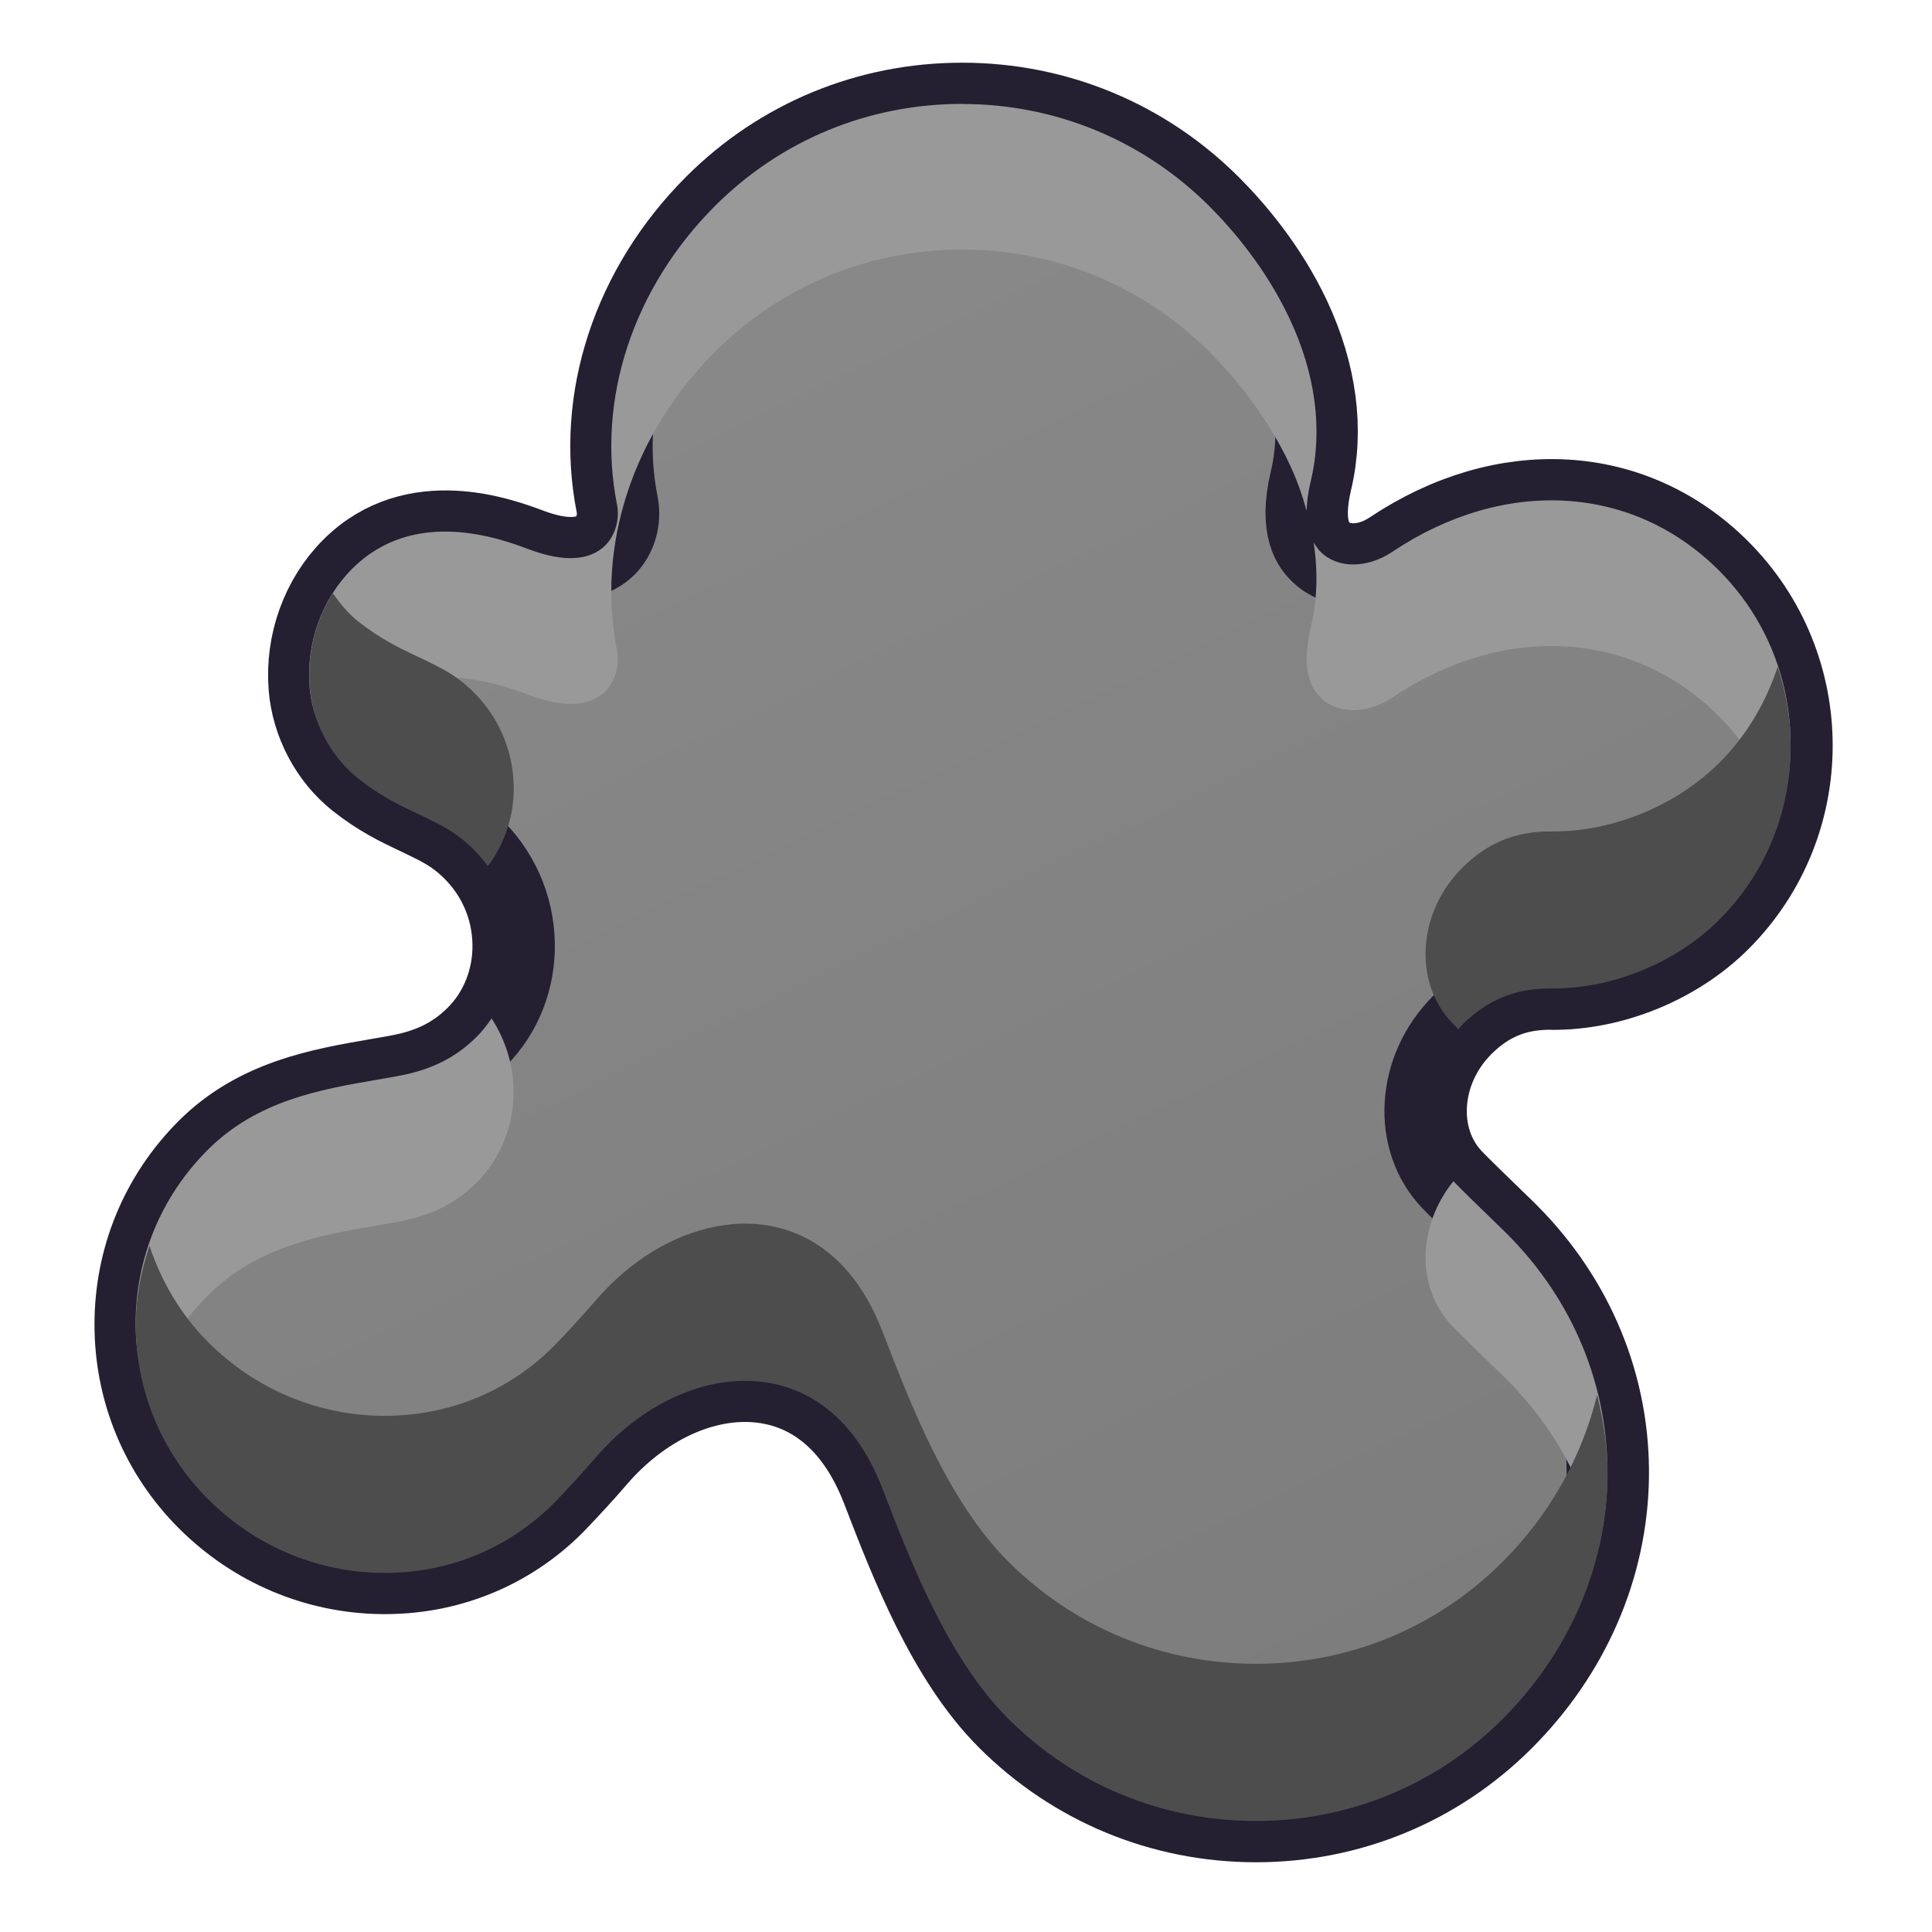<?xml version="1.0" encoding="UTF-8" standalone="no"?>
<svg
   xmlns:osb="http://www.openswatchbook.org/uri/2009/osb"
   xmlns:dc="http://purl.org/dc/elements/1.1/"
   xmlns:cc="http://creativecommons.org/ns#"
   xmlns:rdf="http://www.w3.org/1999/02/22-rdf-syntax-ns#"
   xmlns:svg="http://www.w3.org/2000/svg"
   xmlns="http://www.w3.org/2000/svg"
   xmlns:xlink="http://www.w3.org/1999/xlink"
   xmlns:sodipodi="http://sodipodi.sourceforge.net/DTD/sodipodi-0.dtd"
   xmlns:inkscape="http://www.inkscape.org/namespaces/inkscape"
   viewBox="0 0 22 22"
   inkscape:export-ydpi="30"
   inkscape:export-xdpi="30"
   inkscape:export-filename="/home/uri/.kde/share/icons/NITRUX-KDE/16x16/actions/view-right-new.png"
   sodipodi:docname="fill.svg"
   inkscape:version="1.0 (4035a4fb49, 2020-05-01)"
   version="1.1"
   id="svg3049"
   height="23.467"
   width="23.467">
  <defs
     id="defs3051">
    <linearGradient
       inkscape:collect="always"
       id="linearGradient844-6">
      <stop
         style="stop-color:#8a8a8a;stop-opacity:1"
         offset="0"
         id="stop840" />
      <stop
         style="stop-color:#727272;stop-opacity:1"
         offset="1"
         id="stop842" />
    </linearGradient>
    <style
       id="current-color-scheme"
       type="text/css">
      .ColorScheme-Text {
        color:#4d4d4d;
      }
      .ColorScheme-Background {
        color:#eff0f1;
      }
      .ColorScheme-Highlight {
        color:#3daee9;
      }
      .ColorScheme-ViewText {
        color:#31363b;
      }
      .ColorScheme-ViewBackground {
        color:#fcfcfc;
      }
      .ColorScheme-ViewHover {
        color:#93cee9;
      }
      .ColorScheme-ViewFocus{
        color:#3daee9;
      }
      .ColorScheme-ButtonText {
        color:#31363b;
      }
      .ColorScheme-ButtonBackground {
        color:#eff0f1;
      }
      .ColorScheme-ButtonHover {
        color:#93cee9;
      }
      .ColorScheme-ButtonFocus{
        color:#3daee9;
      }
      </style>
    <linearGradient
       inkscape:collect="always"
       xlink:href="#linearGradient844-6"
       id="linearGradient846"
       x1="430.377"
       y1="526.299"
       x2="446.107"
       y2="559.114"
       gradientUnits="userSpaceOnUse" />
    <style
       type="text/css"
       id="current-color-scheme-7">
      .ColorScheme-Text {
        color:#4d4d4d;
      }
      .ColorScheme-Background {
        color:#eff0f1;
      }
      .ColorScheme-Highlight {
        color:#3daee9;
      }
      .ColorScheme-ViewText {
        color:#31363b;
      }
      .ColorScheme-ViewBackground {
        color:#fcfcfc;
      }
      .ColorScheme-ViewHover {
        color:#93cee9;
      }
      .ColorScheme-ViewFocus{
        color:#3daee9;
      }
      .ColorScheme-ButtonText {
        color:#31363b;
      }
      .ColorScheme-ButtonBackground {
        color:#eff0f1;
      }
      .ColorScheme-ButtonHover {
        color:#93cee9;
      }
      .ColorScheme-ButtonFocus{
        color:#3daee9;
      }
      </style>
    <linearGradient
       osb:paint="gradient"
       id="linearGradient3797">
      <stop
         id="stop3799"
         offset="0"
         style="stop-color:#f8f8f8;stop-opacity:1;" />
      <stop
         id="stop3801"
         offset="1"
         style="stop-color:#f8f8f8;stop-opacity:0;" />
    </linearGradient>
    <clipPath
       id="clipPath898"
       clipPathUnits="userSpaceOnUse">
      <path
         sodipodi:nodetypes="aaaaaaaaaaaaa"
         inkscape:connector-curvature="0"
         id="path900"
         d="m 15.828,1058.932 c 1.198,0.13 2.313,-0.759 3.329,-1.407 2.262,-1.441 4.698,-3.033 5.97,-5.394 1.164,-2.161 1.763,-4.912 1.116,-7.28 -0.503,-1.841 -2.009,-3.42 -3.627,-4.433 -2.491,-1.559 -5.65,-2.298 -8.577,-2.041 -1.933,0.17 -3.87,1.051 -5.341,2.317 -1.509,1.298 -2.677,3.132 -3.167,5.061 -0.345,1.359 -0.598,3.089 0.259,4.199 0.833,1.079 2.636,0.728 3.885,1.274 1.208,0.528 2.712,0.833 3.459,1.92 0.82,1.194 -0.148,3.065 0.605,4.302 0.444,0.729 1.241,1.389 2.09,1.481 z"
         style="fill:#fff394;stroke:#d48e15;stroke-width:1px;stroke-linecap:butt;stroke-linejoin:miter;stroke-opacity:1" />
    </clipPath>
  </defs>
  <sodipodi:namedview
     showguides="false"
     inkscape:snap-to-guides="false"
     inkscape:snap-grids="false"
     inkscape:snap-global="true"
     inkscape:snap-bbox="true"
     borderlayer="true"
     inkscape:showpageshadow="false"
     inkscape:window-maximized="1"
     inkscape:window-y="30"
     inkscape:window-x="0"
     inkscape:window-height="1377"
     inkscape:window-width="2560"
     fit-margin-bottom="0"
     fit-margin-right="0"
     fit-margin-left="0"
     fit-margin-top="0"
     showgrid="false"
     inkscape:current-layer="layer1"
     inkscape:document-units="px"
     inkscape:cy="26.582327"
     inkscape:cx="13.015469"
     inkscape:zoom="10.700315"
     inkscape:pageshadow="2"
     inkscape:pageopacity="0.0"
     borderopacity="1.0"
     bordercolor="#666666"
     pagecolor="#ffffff"
     id="base"
     inkscape:document-rotation="0">
    <inkscape:grid
       spacingy="1"
       spacingx="1"
       originy="0"
       originx="0"
       id="grid4085"
       type="xygrid" />
    <sodipodi:guide
       inkscape:locked="false"
       id="guide4075"
       orientation="12,0"
       position="2,14" />
    <sodipodi:guide
       inkscape:locked="false"
       id="guide4077"
       orientation="0,12"
       position="2,2" />
    <sodipodi:guide
       inkscape:locked="false"
       id="guide4079"
       orientation="-12,0"
       position="14,2" />
    <sodipodi:guide
       inkscape:locked="false"
       id="guide4081"
       orientation="0,-12"
       position="22,22" />
  </sodipodi:namedview>
  <g
     transform="translate(-421.714,-525.791)"
     id="layer1"
     inkscape:groupmode="layer"
     inkscape:label="Capa 1">
    <path
       style="fill:url(#linearGradient846);fill-opacity:1;stroke-width:0.938"
       d="m 439.379,537.049 c 0.688,0.007 1.422,-0.292 1.914,-0.784 1.095,-1.095 1.093,-2.879 -0.004,-3.977 -0.984,-0.984 -2.445,-1.067 -3.722,-0.213 -0.288,0.192 -0.625,0.192 -0.818,-0.002 -0.06,-0.06 -0.243,-0.243 -0.108,-0.809 0.138,-0.58 0.054,-1.22 -0.242,-1.85 -0.267,-0.567 -0.642,-1.005 -0.909,-1.272 -0.752,-0.752 -1.752,-1.167 -2.817,-1.168 -0.002,0 -0.004,0 -0.006,0 -1.063,0 -2.06,0.412 -2.809,1.161 -0.937,0.937 -1.354,2.209 -1.117,3.403 0.033,0.168 -0.019,0.35 -0.133,0.465 -0.175,0.175 -0.475,0.191 -0.865,0.045 -0.323,-0.121 -1.308,-0.489 -2.018,0.221 -0.344,0.344 -0.525,0.846 -0.485,1.345 0.033,0.405 0.24,0.795 0.553,1.043 0.251,0.199 0.474,0.305 0.654,0.39 0.027,0.013 0.053,0.025 0.08,0.038 0.212,0.103 0.365,0.178 0.542,0.344 0.311,0.292 0.486,0.686 0.493,1.11 0.007,0.4 -0.145,0.785 -0.417,1.056 -0.241,0.241 -0.519,0.38 -0.901,0.45 -0.079,0.015 -0.158,0.028 -0.238,0.042 -0.638,0.11 -1.361,0.235 -1.927,0.8 -0.531,0.531 -0.822,1.237 -0.821,1.99 0.001,0.751 0.294,1.457 0.825,1.987 0.529,0.528 1.227,0.826 1.967,0.838 0.747,0.012 1.444,-0.268 1.964,-0.788 l 0.031,-0.032 c 0.124,-0.129 0.332,-0.354 0.431,-0.471 0.053,-0.062 0.109,-0.124 0.167,-0.182 0.558,-0.558 1.261,-0.812 1.882,-0.681 0.385,0.081 0.912,0.354 1.236,1.192 l 0.013,0.033 c 0.31,0.804 0.735,1.904 1.418,2.586 0.752,0.752 1.752,1.167 2.816,1.169 h 0.007 c 1.063,0 2.061,-0.413 2.81,-1.162 0.756,-0.756 1.181,-1.734 1.196,-2.754 0.015,-1.031 -0.389,-2.012 -1.138,-2.764 l -0.022,-0.022 c -0.309,-0.298 -0.536,-0.521 -0.61,-0.598 -0.446,-0.464 -0.396,-1.256 0.112,-1.764 0.287,-0.287 0.61,-0.42 1.018,-0.416 z m 0,0"
       id="path850" />
    <path
       id="path861"
       d="m 439.38,537.049 c 0.688,0.007 1.422,-0.292 1.914,-0.784 1.095,-1.095 1.093,-2.879 -0.004,-3.977 -0.984,-0.984 -2.445,-1.067 -3.722,-0.213 -0.288,0.192 -0.625,0.192 -0.818,-0.002 -0.06,-0.06 -0.243,-0.243 -0.108,-0.809 0.138,-0.58 0.054,-1.22 -0.242,-1.85 -0.267,-0.567 -0.642,-1.005 -0.909,-1.272 -0.752,-0.752 -1.752,-1.167 -2.817,-1.168 -0.002,0 -0.004,0 -0.006,0 -1.063,0 -2.06,0.412 -2.809,1.161 -0.937,0.937 -1.354,2.209 -1.117,3.403 0.033,0.168 -0.019,0.35 -0.133,0.465 -0.175,0.175 -0.475,0.191 -0.865,0.045 -0.323,-0.121 -1.308,-0.489 -2.018,0.221 -0.344,0.344 -0.525,0.846 -0.485,1.345 0.033,0.405 0.24,0.795 0.553,1.043 0.251,0.199 0.474,0.305 0.654,0.39 0.027,0.013 0.053,0.025 0.08,0.038 0.212,0.103 0.365,0.178 0.542,0.344 0.311,0.292 0.486,0.686 0.493,1.11 0.007,0.4 -0.145,0.785 -0.417,1.056 -0.241,0.241 -0.519,0.38 -0.901,0.45 -0.079,0.015 -0.158,0.028 -0.238,0.042 -0.638,0.11 -1.361,0.235 -1.927,0.8 -0.531,0.531 -0.822,1.237 -0.821,1.99 0.001,0.751 0.294,1.457 0.825,1.987 0.529,0.528 1.227,0.826 1.967,0.838 0.747,0.012 1.444,-0.268 1.964,-0.788 l 0.031,-0.032 c 0.124,-0.129 0.332,-0.354 0.431,-0.471 0.053,-0.062 0.109,-0.124 0.167,-0.182 0.558,-0.558 1.261,-0.812 1.882,-0.681 0.385,0.081 0.912,0.354 1.236,1.192 l 0.013,0.033 c 0.31,0.804 0.735,1.904 1.418,2.586 0.752,0.752 1.752,1.167 2.816,1.169 h 0.007 c 1.063,0 2.061,-0.413 2.81,-1.162 0.756,-0.756 1.181,-1.734 1.196,-2.754 0.015,-1.031 -0.389,-2.012 -1.138,-2.764 l -0.022,-0.022 c -0.309,-0.298 -0.536,-0.521 -0.61,-0.598 -0.446,-0.464 -0.396,-1.256 0.112,-1.764 0.287,-0.287 0.61,-0.42 1.018,-0.416 z m 0,0"
       style="fill:none;fill-opacity:1;stroke:#241f31;stroke-width:0.938;stroke-opacity:1" />
    <path
       d="m 432.668,526.974 c -1.063,0 -2.062,0.412 -2.811,1.161 -0.937,0.937 -1.354,2.208 -1.117,3.402 0.033,0.168 -0.02,0.351 -0.134,0.465 -0.175,0.175 -0.474,0.192 -0.864,0.046 -0.323,-0.121 -1.308,-0.49 -2.018,0.22 -0.344,0.344 -0.526,0.847 -0.485,1.346 0.019,0.235 0.103,0.462 0.227,0.663 0.072,-0.127 0.156,-0.245 0.258,-0.348 0.71,-0.71 1.694,-0.343 2.018,-0.222 0.391,0.146 0.689,0.131 0.864,-0.044 0.114,-0.114 0.167,-0.297 0.134,-0.465 -0.237,-1.194 0.18,-2.466 1.117,-3.402 0.749,-0.749 1.748,-1.163 2.811,-1.163 h 0.005 c 1.064,10e-4 2.064,0.416 2.816,1.168 0.267,0.267 0.641,0.706 0.908,1.273 0.084,0.177 0.146,0.356 0.196,0.533 0.002,-0.095 0.015,-0.207 0.048,-0.342 0.138,-0.58 0.053,-1.219 -0.244,-1.849 -0.267,-0.567 -0.641,-1.005 -0.908,-1.273 -0.752,-0.752 -1.752,-1.167 -2.816,-1.168 z m 6.87,4.519 c -0.648,-0.037 -1.332,0.155 -1.97,0.582 -0.288,0.192 -0.625,0.192 -0.818,-0.002 -0.018,-0.018 -0.048,-0.056 -0.077,-0.104 0.049,0.328 0.042,0.651 -0.031,0.956 -0.135,0.566 0.048,0.747 0.108,0.807 0.194,0.194 0.53,0.194 0.818,0.002 1.277,-0.854 2.737,-0.769 3.721,0.214 0.335,0.335 0.556,0.738 0.687,1.163 0.298,-0.965 0.077,-2.059 -0.687,-2.823 -0.492,-0.492 -1.103,-0.758 -1.75,-0.795 z m -12.226,5.894 c -0.05,0.074 -0.104,0.144 -0.167,0.207 -0.241,0.241 -0.519,0.38 -0.901,0.45 -0.079,0.015 -0.158,0.028 -0.238,0.042 -0.638,0.11 -1.363,0.234 -1.928,0.8 -0.531,0.531 -0.822,1.238 -0.82,1.99 3.8e-4,0.285 0.056,0.559 0.137,0.824 0.133,-0.43 0.356,-0.827 0.683,-1.154 0.566,-0.566 1.29,-0.69 1.928,-0.8 0.08,-0.014 0.159,-0.028 0.238,-0.042 0.382,-0.07 0.66,-0.209 0.901,-0.45 0.272,-0.272 0.424,-0.657 0.417,-1.057 -0.005,-0.293 -0.096,-0.571 -0.251,-0.811 z m 10.952,1.855 c -0.41,0.506 -0.429,1.215 -0.015,1.646 0.073,0.077 0.301,0.301 0.61,0.599 l 0.022,0.022 c 0.534,0.536 0.884,1.191 1.04,1.895 0.059,-0.259 0.093,-0.523 0.097,-0.791 0.015,-1.031 -0.388,-2.013 -1.137,-2.765 l -0.022,-0.022 c -0.301,-0.291 -0.516,-0.502 -0.595,-0.584 z"
       style="fill:#999999;fill-opacity:1;stroke-width:0.938"
       id="path863" />
    <path
       d="m 425.505,532.545 c -0.197,0.311 -0.294,0.69 -0.264,1.068 0.033,0.405 0.239,0.795 0.553,1.044 0.251,0.199 0.474,0.305 0.654,0.39 0.027,0.013 0.054,0.026 0.081,0.038 0.212,0.103 0.365,0.178 0.542,0.344 0.074,0.07 0.139,0.145 0.198,0.225 0.192,-0.255 0.301,-0.574 0.295,-0.906 -0.007,-0.424 -0.181,-0.818 -0.493,-1.11 -0.177,-0.166 -0.33,-0.239 -0.542,-0.342 -0.026,-0.013 -0.054,-0.026 -0.081,-0.038 -0.179,-0.085 -0.403,-0.191 -0.654,-0.39 -0.113,-0.089 -0.207,-0.202 -0.289,-0.322 z m 16.452,0.839 c -0.133,0.398 -0.346,0.775 -0.663,1.091 -0.492,0.492 -1.225,0.791 -1.913,0.784 -0.408,-0.004 -0.731,0.128 -1.018,0.416 -0.508,0.508 -0.558,1.301 -0.112,1.765 0.009,0.009 0.059,0.058 0.071,0.071 0.014,-0.015 0.025,-0.033 0.04,-0.048 0.287,-0.287 0.61,-0.42 1.018,-0.416 0.688,0.007 1.421,-0.292 1.913,-0.784 0.778,-0.778 0.991,-1.9 0.663,-2.88 z m -11.909,6.348 c -0.486,0.043 -0.986,0.29 -1.404,0.709 -0.058,0.058 -0.114,0.119 -0.167,0.181 -0.099,0.117 -0.306,0.342 -0.43,0.471 l -0.031,0.031 c -0.52,0.52 -1.218,0.801 -1.965,0.789 -0.74,-0.012 -1.438,-0.31 -1.967,-0.839 -0.312,-0.312 -0.532,-0.69 -0.668,-1.097 -0.096,0.287 -0.156,0.587 -0.156,0.899 0.001,0.751 0.293,1.456 0.824,1.987 0.529,0.528 1.227,0.827 1.967,0.839 0.747,0.012 1.445,-0.269 1.965,-0.789 l 0.031,-0.031 c 0.124,-0.129 0.332,-0.354 0.43,-0.471 0.053,-0.062 0.109,-0.123 0.167,-0.181 0.558,-0.558 1.262,-0.812 1.882,-0.681 0.385,0.081 0.912,0.354 1.236,1.192 l 0.013,0.033 c 0.31,0.804 0.735,1.903 1.417,2.585 0.752,0.752 1.752,1.166 2.816,1.168 h 0.007 c 1.063,0 2.06,-0.412 2.809,-1.161 0.756,-0.756 1.181,-1.735 1.196,-2.754 0.005,-0.32 -0.045,-0.632 -0.119,-0.938 -0.173,0.702 -0.535,1.361 -1.077,1.902 -0.749,0.749 -1.746,1.161 -2.809,1.161 h -0.007 c -1.064,-0.002 -2.064,-0.416 -2.816,-1.168 -0.682,-0.682 -1.107,-1.782 -1.417,-2.585 l -0.013,-0.033 c -0.324,-0.838 -0.851,-1.111 -1.236,-1.192 -0.155,-0.033 -0.316,-0.042 -0.478,-0.028 z"
       style="fill:#4d4d4d;fill-opacity:1;stroke-width:0.938"
       id="path868" />
  </g>
</svg>
